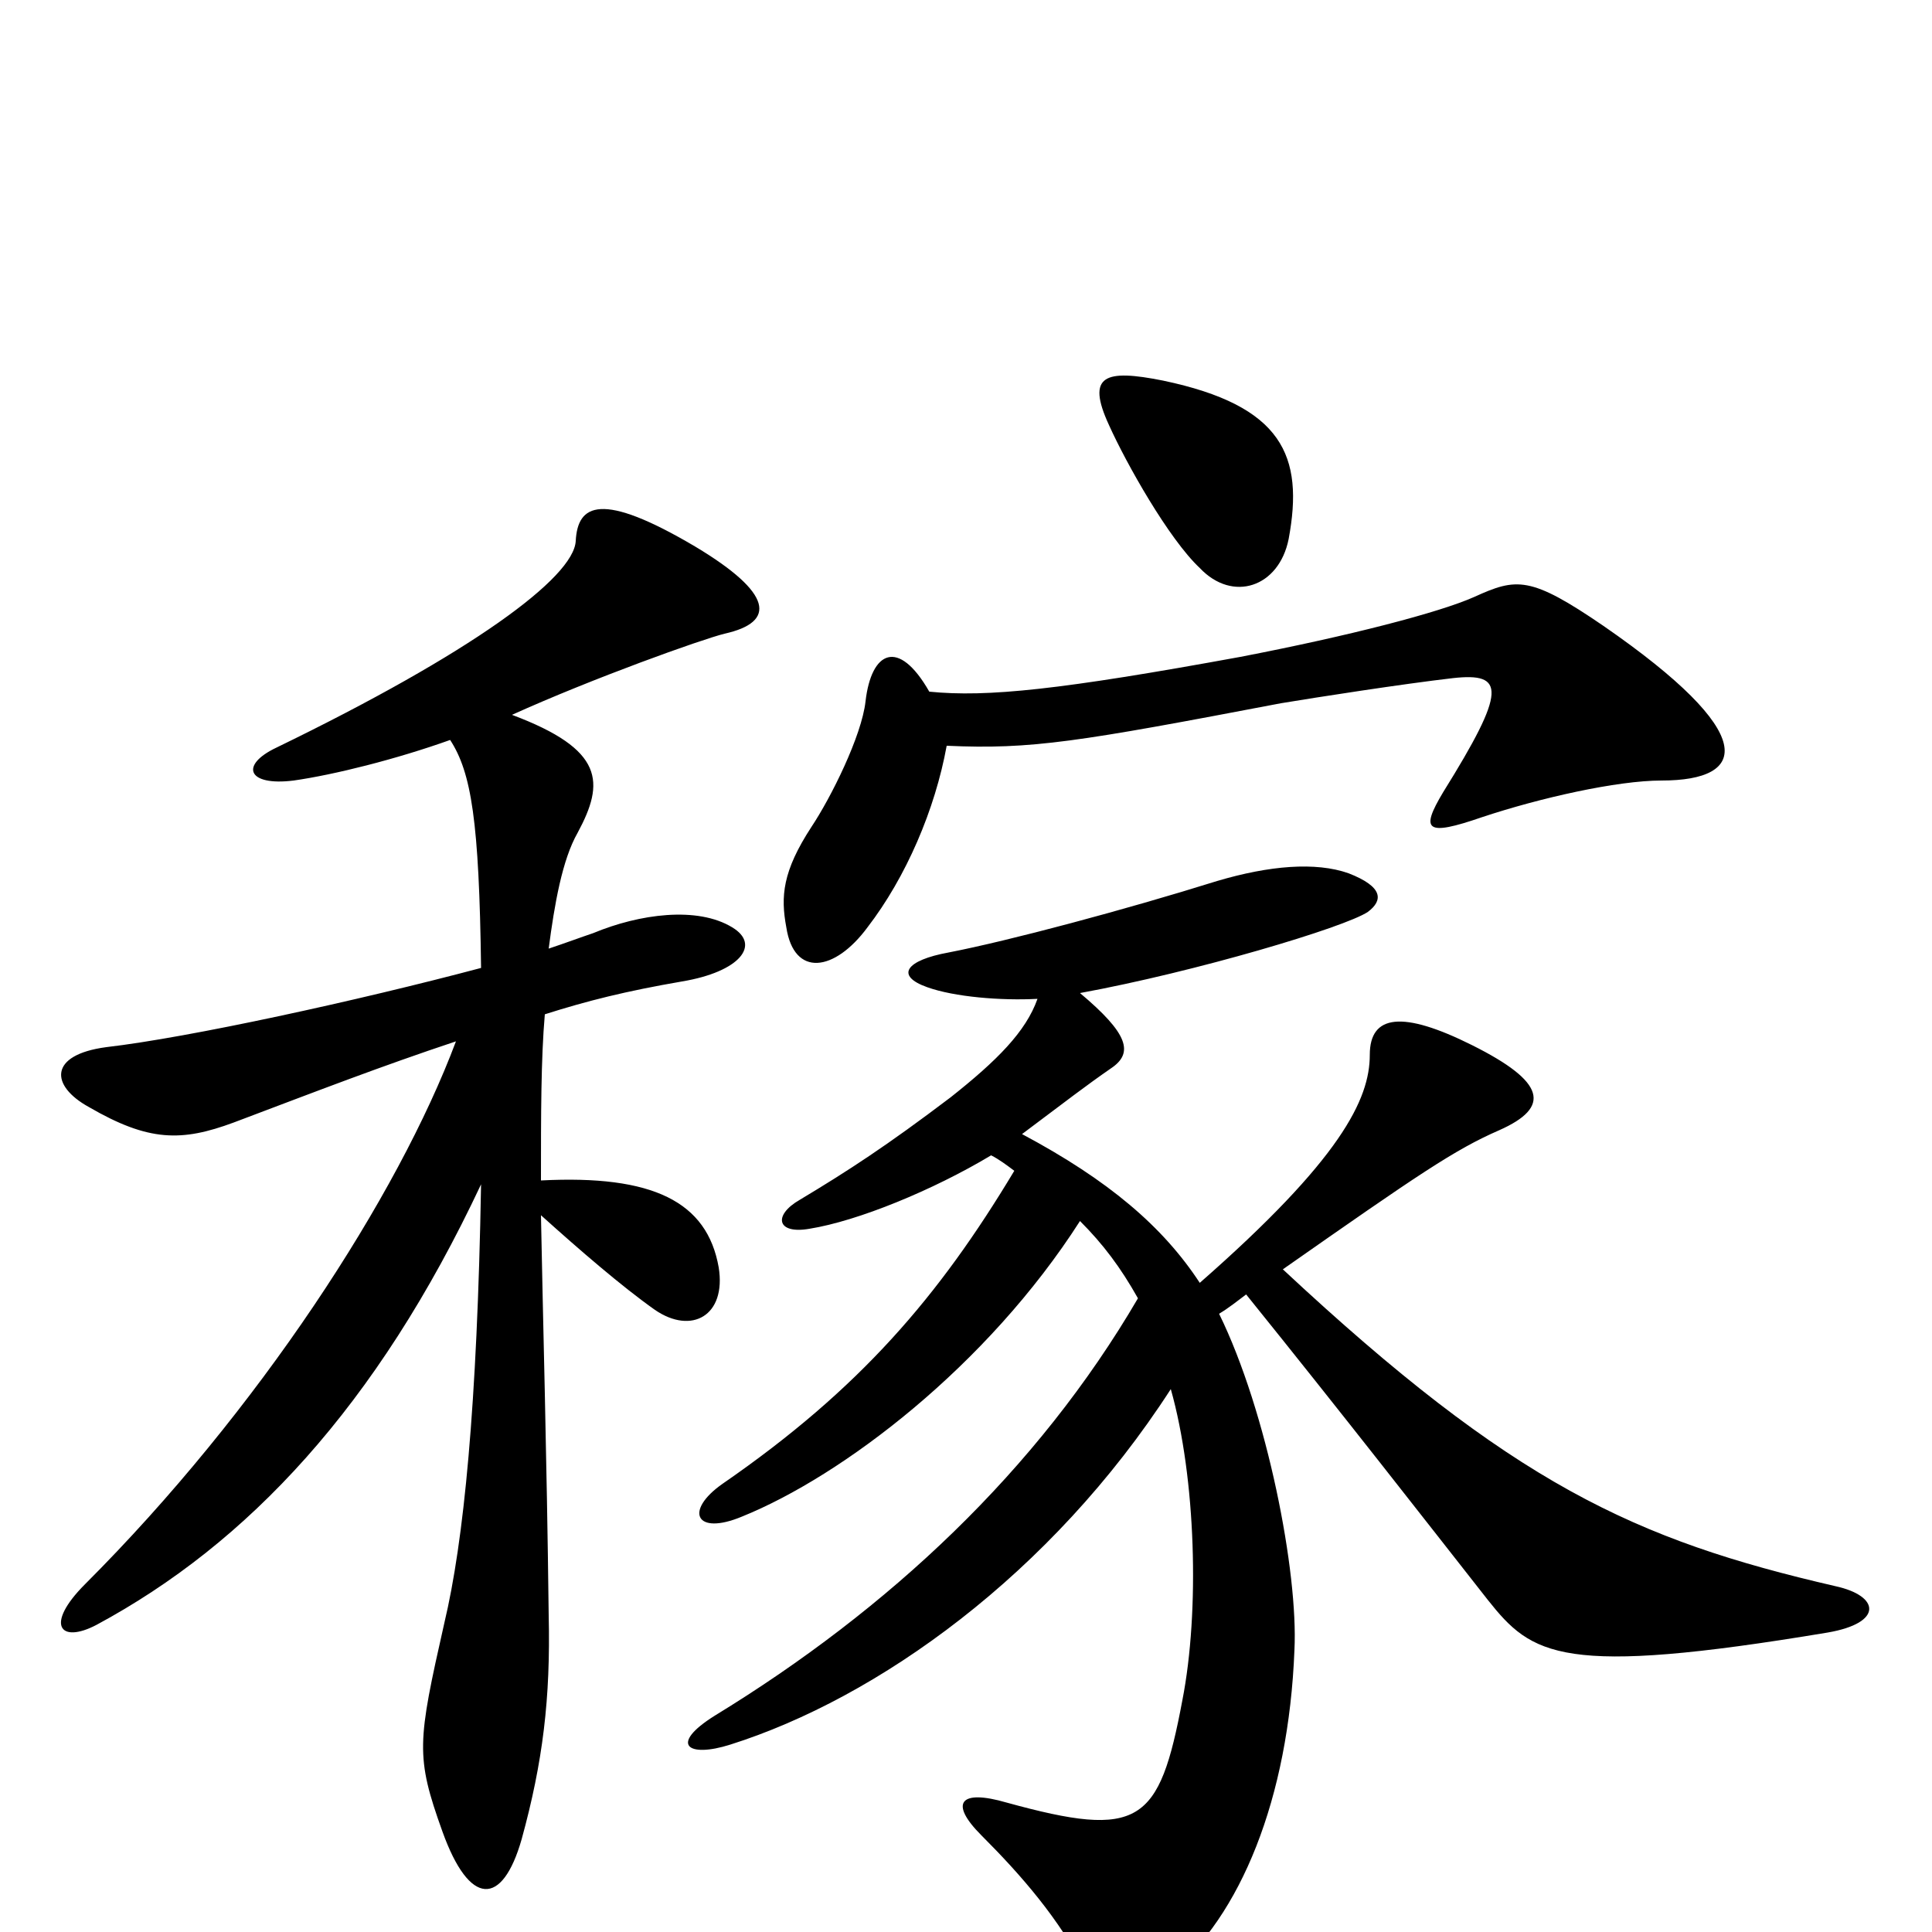 <svg xmlns="http://www.w3.org/2000/svg" viewBox="0 -1000 1000 1000">
	<path fill="#000000" d="M537 -483C531 -466 516 -451 492 -432C459 -407 439 -394 414 -379C400 -371 402 -361 419 -364C444 -368 483 -384 513 -402C517 -400 521 -397 525 -394C486 -329 445 -281 374 -232C354 -218 360 -205 384 -215C436 -236 511 -293 559 -368C571 -356 580 -344 589 -328C537 -239 460 -167 370 -112C346 -97 356 -90 378 -97C454 -121 544 -185 606 -281C619 -235 621 -166 612 -120C600 -56 590 -48 521 -67C497 -74 491 -67 508 -50C529 -29 548 -7 562 20C572 39 580 42 605 22C642 -8 667 -69 670 -146C672 -186 656 -269 631 -320C636 -323 641 -327 645 -330C695 -268 737 -214 770 -172C793 -143 808 -132 946 -155C975 -160 973 -174 950 -179C846 -203 783 -232 664 -343C734 -392 753 -405 776 -415C803 -427 800 -440 762 -459C726 -477 709 -475 709 -454C709 -431 694 -400 621 -336C602 -365 574 -389 529 -413C553 -431 562 -438 575 -447C587 -455 584 -465 559 -486C619 -497 696 -520 708 -528C716 -534 716 -541 698 -548C681 -554 657 -552 630 -544C582 -529 522 -513 491 -507C469 -503 463 -495 480 -489C494 -484 518 -482 537 -483ZM574 -780C583 -760 605 -721 621 -706C638 -688 662 -696 667 -721C675 -764 664 -790 602 -803C572 -809 562 -806 574 -780ZM490 -614C534 -612 558 -616 663 -636C681 -639 726 -646 752 -649C779 -652 780 -643 747 -590C735 -570 738 -567 767 -577C797 -587 837 -596 860 -596C905 -596 911 -620 830 -676C792 -702 785 -701 763 -691C745 -683 699 -671 642 -660C549 -643 511 -639 481 -642C465 -670 451 -663 448 -637C446 -619 430 -587 420 -572C405 -549 404 -536 407 -520C411 -494 432 -497 449 -520C469 -546 484 -581 490 -614ZM284 -509C287 -532 291 -555 299 -569C313 -595 313 -612 265 -630C307 -649 363 -669 375 -672C402 -678 400 -693 360 -717C311 -746 299 -739 298 -720C297 -701 244 -662 143 -613C124 -604 128 -593 152 -596C173 -599 205 -607 233 -617C244 -600 248 -575 249 -499C185 -482 98 -463 55 -458C25 -454 26 -438 46 -427C77 -409 94 -409 121 -419C166 -436 197 -448 236 -461C206 -381 134 -270 44 -180C23 -159 31 -149 50 -159C128 -201 195 -272 249 -387C247 -272 240 -202 230 -160C216 -98 215 -91 229 -52C243 -13 260 -13 270 -48C281 -88 285 -121 284 -164C283 -248 281 -317 280 -371C300 -353 322 -334 339 -322C358 -309 376 -319 372 -344C366 -378 338 -392 280 -389C280 -423 280 -452 282 -475C304 -482 324 -487 353 -492C383 -497 394 -511 379 -520C361 -531 331 -527 307 -517C301 -515 293 -512 284 -509Z"/>
</svg>